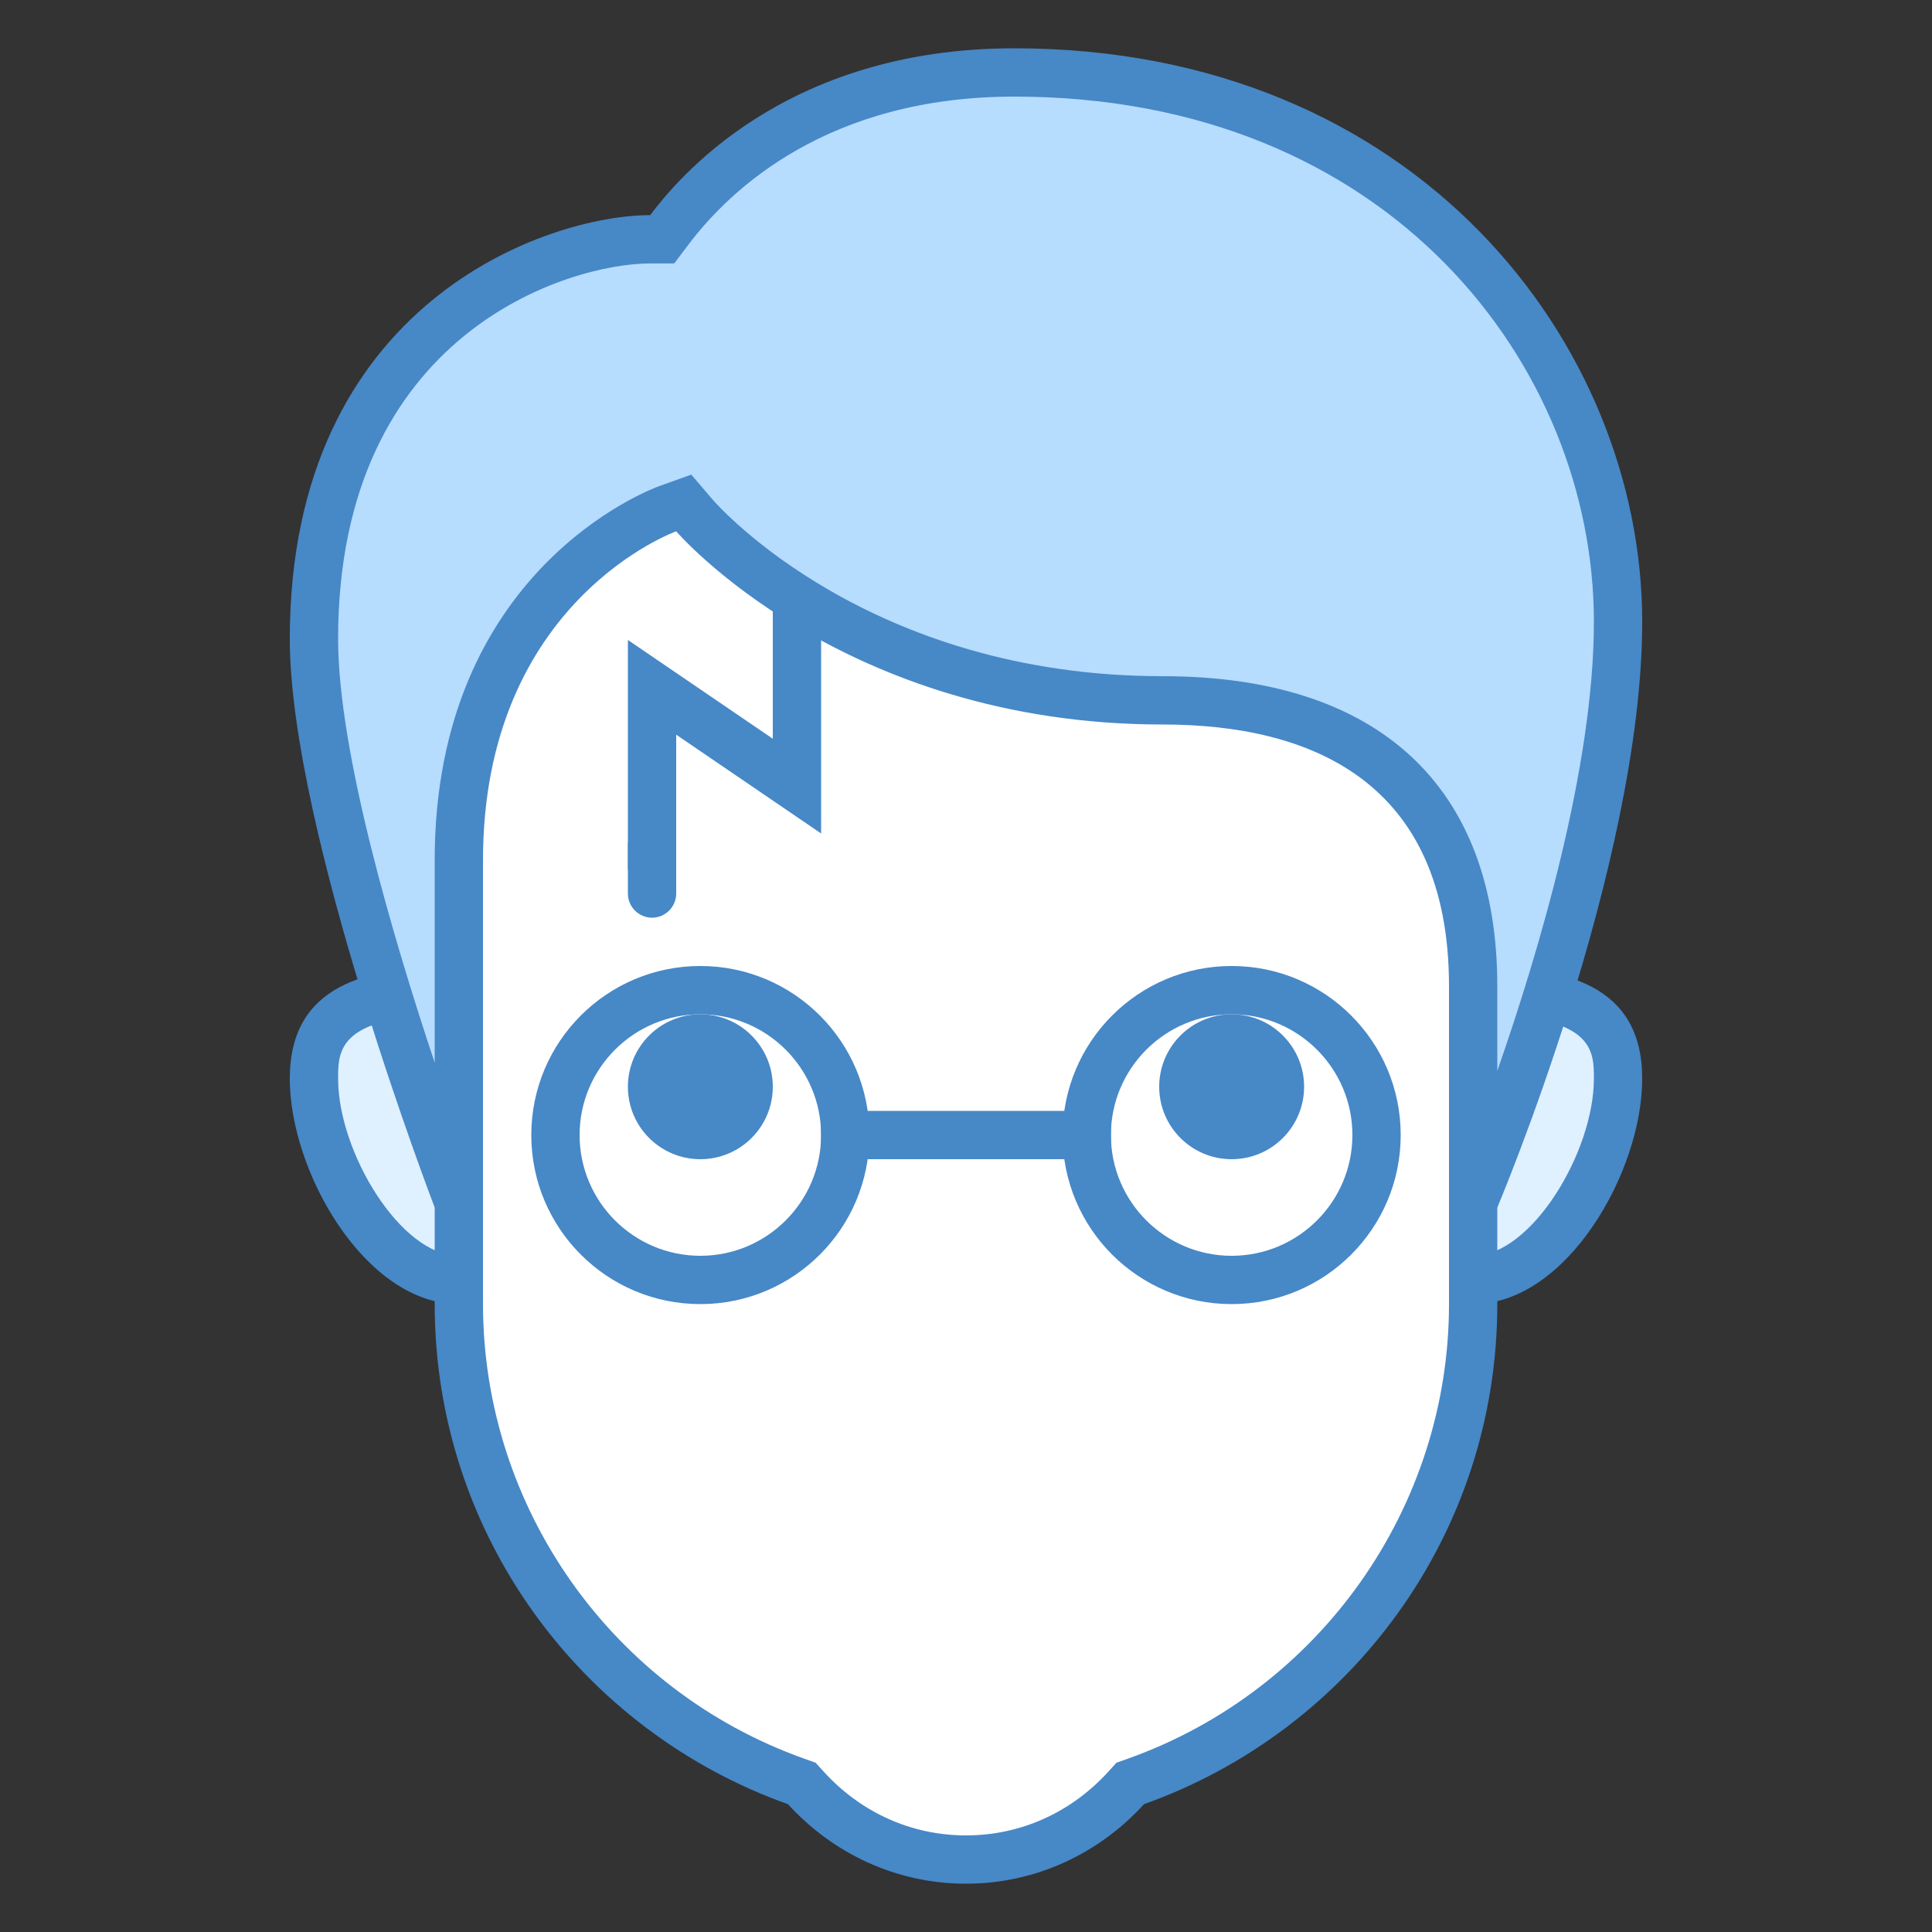 <?xml version="1.0" encoding="iso-8859-1"?>
<!-- Generator: Adobe Illustrator 19.2.0, SVG Export Plug-In . SVG Version: 6.00 Build 0)  -->
<svg xmlns="http://www.w3.org/2000/svg" xmlns:xlink="http://www.w3.org/1999/xlink" version="1.1" id="Layer_1" x="0px" y="0px" viewBox="0 0 40 40" style="enable-background:new 0 0 40 40;" xml:space="preserve">
<rect x="0" y="0" width="40" height="40" fill="#333333" stroke="none"/>
<g>
	<g>
		<path style="fill:#DFF0FE;" d="M30.5,26.5c-1.654,0-3-1.346-3-3s1.346-3,3-3c2.49,0,3,0.732,3,1.833    C33.5,24.152,32.045,26.5,30.5,26.5z"/>
		<g>
			<path style="fill:#4788C7;" d="M30.5,21c2.5,0,2.5,0.739,2.5,1.333C33,23.848,31.707,26,30.5,26c-1.379,0-2.5-1.121-2.5-2.5     S29.121,21,30.5,21 M30.5,20c-1.933,0-3.5,1.567-3.5,3.5c0,1.933,1.567,3.5,3.5,3.5s3.5-2.734,3.5-4.667     C34,20.4,32.433,20,30.5,20L30.5,20z"/>
		</g>
	</g>
	<g>
		<path style="fill:#DFF0FE;" d="M9.5,26.5c-1.545,0-3-2.348-3-4.167c0-1.101,0.51-1.833,3-1.833c1.654,0,3,1.346,3,3    S11.154,26.5,9.5,26.5z"/>
		<g>
			<path style="fill:#4788C7;" d="M9.5,21c1.379,0,2.5,1.121,2.5,2.5S10.879,26,9.5,26C8.293,26,7,23.848,7,22.333     C7,21.739,7,21,9.5,21 M9.5,20C7.567,20,6,20.4,6,22.333C6,24.266,7.567,27,9.5,27s3.5-1.567,3.5-3.5C13,21.567,11.433,20,9.5,20     L9.5,20z"/>
		</g>
	</g>
</g>
<g>
	<g>
		<path style="fill:#FFFFFF;" d="M20,38.5c-1.269,0-2.446-0.526-3.315-1.483l-0.084-0.092l-0.118-0.042    C12.306,35.395,9.5,31.423,9.5,27V12.381c0-2.615,2.127-4.742,4.742-4.742h11.516c2.615,0,4.742,2.127,4.742,4.742V27    c0,4.423-2.806,8.395-6.982,9.883l-0.118,0.042l-0.084,0.092C22.446,37.974,21.269,38.5,20,38.5z"/>
	</g>
	<g>
		<path style="fill:#4788C7;" d="M25.758,8.139c2.339,0,4.242,1.903,4.242,4.242V27c0,4.213-2.672,7.995-6.65,9.412l-0.236,0.084    l-0.168,0.185C22.172,37.531,21.125,38,20,38s-2.172-0.469-2.946-1.32l-0.168-0.185l-0.236-0.084C12.672,34.995,10,31.213,10,27    V12.381c0-2.339,1.903-4.242,4.242-4.242H25.758 M25.758,7.139H14.242C11.347,7.139,9,9.486,9,12.381V27    c0,4.78,3.055,8.837,7.314,10.354C17.229,38.358,18.534,39,20,39s2.771-0.642,3.686-1.647C27.945,35.836,31,31.78,31,27V12.381    C31,9.486,28.653,7.139,25.758,7.139L25.758,7.139z"/>
	</g>
</g>
<circle style="fill:#4788C7;" cx="25.5" cy="22.5" r="1.5"/>
<circle style="fill:#4788C7;" cx="14.5" cy="22.5" r="1.5"/>
<g>
	<path style="fill:#4788C7;" d="M14.5,21c1.379,0,2.5,1.121,2.5,2.5S15.879,26,14.5,26S12,24.879,12,23.5S13.121,21,14.5,21    M14.5,20c-1.933,0-3.5,1.567-3.5,3.5s1.567,3.5,3.5,3.5s3.5-1.567,3.5-3.5S16.433,20,14.5,20L14.5,20z"/>
</g>
<g>
	<path style="fill:#4788C7;" d="M25.5,21c1.379,0,2.5,1.121,2.5,2.5S26.879,26,25.5,26S23,24.879,23,23.5S24.121,21,25.5,21    M25.5,20c-1.933,0-3.5,1.567-3.5,3.5s1.567,3.5,3.5,3.5s3.5-1.567,3.5-3.5S27.433,20,25.5,20L25.5,20z"/>
</g>
<rect x="17" y="23" style="fill:#4788C7;" width="6" height="1"/>
<polygon style="fill:#4788C7;" points="14,18 13,18 13,13.25 16,15.295 16,12.045 17,12.045 17,17.256 14,15.211 "/>
<g>
	<path style="fill:#B6DCFE;" d="M30.5,24.5v-4.082c0-3.816-2.283-5.918-6.429-5.918c-6.318,0-9.659-3.788-9.692-3.826l-0.224-0.26   l-0.323,0.115C13.788,10.545,9.5,12.143,9.5,17.81v6.69H9.347C8.791,22.998,6.5,16.605,6.5,13.226c0-6.752,5.155-8.271,6.961-8.271   h0.249l0.149-0.198C14.779,3.54,16.931,1.5,21,1.5c7.824,0,12.5,5.782,12.5,11.373c0,4.3-2.272,10.226-2.836,11.627H30.5z"/>
	<g>
		<path style="fill:#4788C7;" d="M21,2c7.794,0,12,5.602,12,10.873c0,3.005-1.144,6.846-2,9.299v-1.755    C31,16.279,28.539,14,24.072,14c-6.069,0-9.185-3.504-9.312-3.65l-0.448-0.523l-0.648,0.232C13.473,10.126,9,11.794,9,17.81v4.193    c-0.859-2.575-2-6.437-2-8.777c0-6.344,4.785-7.772,6.461-7.772h0.498l0.3-0.397C15.122,3.916,17.146,2,21,2 M21,1    c-4.794,0-7.007,2.752-7.539,3.454C11.357,4.454,6,6.243,6,13.226C6,17.191,9,25,9,25h1c0,0,0-5.664,0-7.19c0-5.38,4-6.81,4-6.81    s3.425,4,10.072,4C27.108,15,30,16.154,30,20.418C30,21.805,30,25,30,25h1c0,0,3-7.083,3-12.126C34,7.13,29.327,1,21,1L21,1z"/>
	</g>
</g>
<path style="fill:#4788C7;" d="M13.5,17L13.5,17c0.275,0,0.5,0.225,0.5,0.5v1c0,0.275-0.225,0.5-0.5,0.5h0  c-0.275,0-0.5-0.225-0.5-0.5v-1C13,17.225,13.225,17,13.5,17z"/>
</svg>
